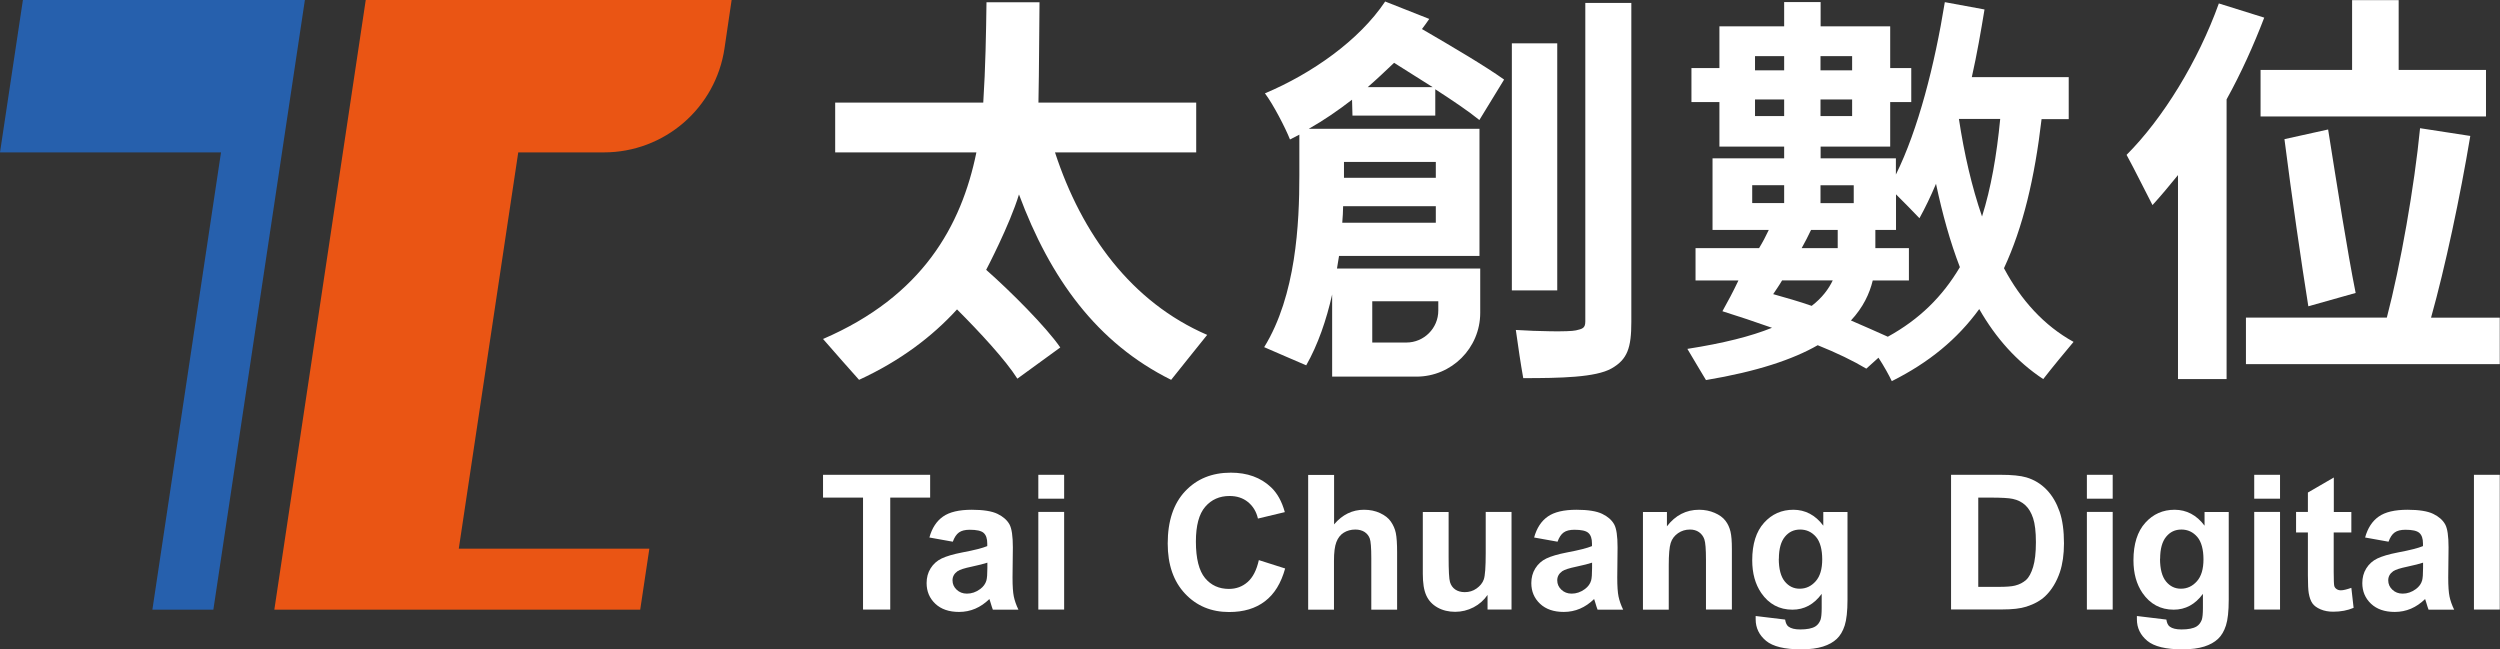 <svg width="154" height="40" viewBox="0 0 154 40" fill="none" xmlns="http://www.w3.org/2000/svg">
<rect x="0" y="0" width="154" height="40" fill="#333333" stroke="none"/>
<g id="Group 2">
<path id="Vector" d="M53.163 37.549V30.652H50.699V29.248H57.297V30.652H54.839V37.549H53.163Z" fill="white"/>
<path id="Vector_2" d="M58.695 33.369L57.251 33.11C57.41 32.527 57.695 32.097 58.092 31.819C58.49 31.54 59.079 31.401 59.861 31.401C60.57 31.401 61.1 31.487 61.444 31.653C61.789 31.819 62.034 32.037 62.18 32.295C62.325 32.554 62.392 33.031 62.392 33.72L62.372 35.575C62.372 36.105 62.398 36.495 62.451 36.747C62.504 36.999 62.597 37.271 62.736 37.556H61.159C61.12 37.45 61.067 37.291 61.007 37.085C60.981 36.992 60.961 36.926 60.947 36.9C60.676 37.165 60.384 37.363 60.073 37.496C59.762 37.628 59.43 37.695 59.079 37.695C58.463 37.695 57.973 37.529 57.615 37.191C57.258 36.853 57.079 36.429 57.079 35.919C57.079 35.581 57.158 35.277 57.324 35.012C57.489 34.747 57.715 34.541 58.006 34.402C58.298 34.263 58.721 34.137 59.271 34.031C60.013 33.892 60.53 33.76 60.815 33.64V33.481C60.815 33.177 60.742 32.958 60.59 32.825C60.437 32.693 60.153 32.633 59.735 32.633C59.45 32.633 59.232 32.686 59.073 32.799C58.914 32.912 58.788 33.104 58.688 33.382L58.695 33.369ZM60.822 34.66C60.616 34.727 60.298 34.813 59.854 34.906C59.41 34.998 59.126 35.091 58.986 35.184C58.781 35.33 58.675 35.515 58.675 35.747C58.675 35.979 58.761 36.164 58.927 36.323C59.093 36.482 59.304 36.568 59.563 36.568C59.848 36.568 60.126 36.476 60.384 36.283C60.577 36.138 60.702 35.966 60.762 35.76C60.802 35.621 60.822 35.363 60.822 34.985V34.667V34.66Z" fill="white"/>
<path id="Vector_3" d="M63.961 30.719V29.248H65.551V30.719H63.961ZM63.961 37.549V31.534H65.551V37.549H63.961Z" fill="white"/>
<path id="Vector_4" d="M77.542 34.502L79.165 35.018C78.914 35.926 78.503 36.595 77.92 37.039C77.337 37.483 76.608 37.701 75.714 37.701C74.614 37.701 73.707 37.324 72.998 36.568C72.289 35.813 71.931 34.786 71.931 33.481C71.931 32.097 72.289 31.023 73.004 30.262C73.72 29.5 74.654 29.116 75.82 29.116C76.833 29.116 77.662 29.414 78.297 30.017C78.675 30.374 78.96 30.878 79.145 31.547L77.489 31.944C77.39 31.514 77.184 31.176 76.873 30.924C76.562 30.672 76.184 30.553 75.74 30.553C75.124 30.553 74.627 30.772 74.243 31.216C73.859 31.66 73.667 32.375 73.667 33.362C73.667 34.409 73.859 35.157 74.23 35.608C74.601 36.058 75.098 36.277 75.701 36.277C76.144 36.277 76.529 36.138 76.853 35.853C77.178 35.568 77.403 35.124 77.542 34.515V34.502Z" fill="white"/>
<path id="Vector_5" d="M82.18 29.248V32.302C82.69 31.699 83.306 31.401 84.021 31.401C84.386 31.401 84.717 31.467 85.015 31.607C85.313 31.746 85.532 31.918 85.677 32.13C85.823 32.342 85.929 32.574 85.982 32.832C86.035 33.09 86.062 33.488 86.062 34.025V37.556H84.472V34.376C84.472 33.746 84.439 33.342 84.379 33.176C84.319 33.011 84.213 32.872 84.061 32.772C83.909 32.673 83.716 32.62 83.485 32.62C83.22 32.62 82.981 32.686 82.776 32.812C82.57 32.938 82.418 33.137 82.319 33.395C82.219 33.654 82.173 34.038 82.173 34.541V37.556H80.583V29.255H82.173L82.18 29.248Z" fill="white"/>
<path id="Vector_6" d="M91.633 37.549V36.648C91.414 36.966 91.129 37.224 90.772 37.41C90.414 37.595 90.036 37.688 89.639 37.688C89.241 37.688 88.87 37.602 88.552 37.423C88.234 37.244 88.002 36.999 87.857 36.674C87.711 36.35 87.645 35.913 87.645 35.343V31.54H89.235V34.303C89.235 35.151 89.261 35.667 89.321 35.86C89.38 36.052 89.486 36.204 89.639 36.31C89.791 36.416 89.99 36.476 90.228 36.476C90.5 36.476 90.745 36.403 90.957 36.25C91.169 36.098 91.322 35.919 91.401 35.694C91.481 35.469 91.52 34.932 91.52 34.071V31.534H93.11V37.549H91.633Z" fill="white"/>
<path id="Vector_7" d="M95.946 33.369L94.502 33.11C94.661 32.527 94.945 32.097 95.343 31.819C95.74 31.54 96.33 31.401 97.112 31.401C97.821 31.401 98.35 31.487 98.695 31.653C99.04 31.819 99.285 32.037 99.43 32.295C99.576 32.554 99.642 33.031 99.642 33.72L99.623 35.575C99.623 36.105 99.649 36.495 99.702 36.747C99.755 36.999 99.848 37.271 99.987 37.556H98.41C98.37 37.45 98.317 37.291 98.258 37.085C98.231 36.992 98.211 36.926 98.198 36.9C97.927 37.165 97.635 37.363 97.324 37.496C97.012 37.628 96.681 37.695 96.33 37.695C95.714 37.695 95.224 37.529 94.866 37.191C94.508 36.853 94.329 36.429 94.329 35.919C94.329 35.581 94.409 35.277 94.575 35.012C94.74 34.747 94.965 34.541 95.257 34.402C95.548 34.263 95.972 34.137 96.522 34.031C97.264 33.892 97.781 33.76 98.066 33.64V33.481C98.066 33.177 97.993 32.958 97.84 32.825C97.688 32.693 97.403 32.633 96.986 32.633C96.701 32.633 96.482 32.686 96.323 32.799C96.164 32.912 96.038 33.104 95.939 33.382L95.946 33.369ZM98.072 34.66C97.867 34.727 97.549 34.813 97.105 34.906C96.661 34.998 96.376 35.091 96.237 35.184C96.032 35.33 95.926 35.515 95.926 35.747C95.926 35.979 96.012 36.164 96.178 36.323C96.343 36.482 96.555 36.568 96.814 36.568C97.099 36.568 97.377 36.476 97.635 36.283C97.827 36.138 97.953 35.966 98.013 35.76C98.052 35.621 98.072 35.363 98.072 34.985V34.667V34.66Z" fill="white"/>
<path id="Vector_8" d="M106.678 37.549H105.088V34.482C105.088 33.832 105.055 33.415 104.988 33.223C104.922 33.031 104.809 32.885 104.657 32.779C104.505 32.673 104.319 32.62 104.107 32.62C103.829 32.62 103.584 32.693 103.365 32.845C103.147 32.998 102.994 33.196 102.915 33.448C102.835 33.7 102.795 34.157 102.795 34.833V37.556H101.206V31.54H102.683V32.421C103.206 31.739 103.869 31.401 104.664 31.401C105.015 31.401 105.333 31.467 105.624 31.593C105.916 31.719 106.134 31.878 106.287 32.077C106.439 32.276 106.538 32.494 106.598 32.746C106.658 32.998 106.684 33.349 106.684 33.819V37.556L106.678 37.549Z" fill="white"/>
<path id="Vector_9" d="M108.149 37.946L109.964 38.165C109.997 38.377 110.063 38.523 110.176 38.602C110.328 38.715 110.567 38.774 110.891 38.774C111.309 38.774 111.62 38.715 111.825 38.589C111.964 38.503 112.07 38.37 112.143 38.185C112.19 38.052 112.216 37.807 112.216 37.456V36.582C111.739 37.231 111.143 37.556 110.414 37.556C109.606 37.556 108.963 37.211 108.493 36.529C108.122 35.985 107.937 35.316 107.937 34.515C107.937 33.508 108.182 32.739 108.665 32.203C109.149 31.666 109.752 31.401 110.474 31.401C111.196 31.401 111.832 31.726 112.315 32.382V31.54H113.806V36.939C113.806 37.648 113.746 38.178 113.634 38.529C113.521 38.88 113.356 39.159 113.144 39.357C112.932 39.556 112.653 39.715 112.296 39.828C111.938 39.94 111.494 40 110.957 40C109.937 40 109.215 39.828 108.791 39.477C108.367 39.126 108.149 38.682 108.149 38.152C108.149 38.099 108.149 38.032 108.149 37.96V37.946ZM109.573 34.415C109.573 35.051 109.699 35.522 109.944 35.82C110.189 36.118 110.494 36.264 110.858 36.264C111.249 36.264 111.573 36.111 111.845 35.806C112.117 35.502 112.249 35.051 112.249 34.455C112.249 33.859 112.123 33.369 111.865 33.071C111.607 32.773 111.282 32.62 110.891 32.62C110.5 32.62 110.196 32.766 109.95 33.064C109.705 33.362 109.579 33.812 109.579 34.422L109.573 34.415Z" fill="white"/>
<path id="Vector_10" d="M120.185 29.248H123.246C123.935 29.248 124.465 29.301 124.823 29.407C125.313 29.553 125.724 29.805 126.075 30.169C126.426 30.533 126.684 30.984 126.87 31.514C127.055 32.044 127.141 32.7 127.141 33.475C127.141 34.157 127.055 34.747 126.89 35.243C126.684 35.846 126.386 36.337 126.002 36.708C125.71 36.992 125.319 37.211 124.823 37.37C124.452 37.489 123.961 37.542 123.339 37.542H120.185V29.241V29.248ZM121.861 30.652V36.151H123.113C123.584 36.151 123.922 36.125 124.127 36.072C124.399 36.005 124.624 35.886 124.803 35.727C124.982 35.568 125.127 35.297 125.24 34.925C125.353 34.554 125.412 34.044 125.412 33.402C125.412 32.759 125.353 32.269 125.24 31.924C125.127 31.58 124.968 31.315 124.763 31.123C124.558 30.931 124.299 30.798 123.988 30.732C123.756 30.679 123.292 30.652 122.61 30.652H121.855H121.861Z" fill="white"/>
<path id="Vector_11" d="M128.552 30.719V29.248H130.142V30.719H128.552ZM128.552 37.549V31.534H130.142V37.549H128.552Z" fill="white"/>
<path id="Vector_12" d="M131.633 37.946L133.448 38.165C133.481 38.377 133.547 38.523 133.66 38.602C133.812 38.715 134.051 38.774 134.376 38.774C134.793 38.774 135.104 38.715 135.31 38.589C135.449 38.503 135.555 38.37 135.628 38.185C135.674 38.052 135.7 37.807 135.7 37.456V36.582C135.223 37.231 134.627 37.556 133.899 37.556C133.09 37.556 132.448 37.211 131.977 36.529C131.606 35.985 131.421 35.316 131.421 34.515C131.421 33.508 131.666 32.739 132.15 32.203C132.633 31.666 133.236 31.401 133.958 31.401C134.68 31.401 135.316 31.726 135.8 32.382V31.54H137.29V36.939C137.29 37.648 137.231 38.178 137.118 38.529C137.006 38.88 136.84 39.159 136.628 39.357C136.416 39.556 136.138 39.715 135.78 39.828C135.422 39.94 134.978 40 134.442 40C133.422 40 132.699 39.828 132.275 39.477C131.851 39.126 131.633 38.682 131.633 38.152C131.633 38.099 131.633 38.032 131.633 37.96V37.946ZM133.057 34.415C133.057 35.051 133.183 35.522 133.428 35.82C133.673 36.118 133.978 36.264 134.342 36.264C134.733 36.264 135.058 36.111 135.329 35.806C135.601 35.502 135.734 35.051 135.734 34.455C135.734 33.859 135.608 33.369 135.349 33.071C135.091 32.773 134.766 32.62 134.376 32.62C133.985 32.62 133.68 32.766 133.435 33.064C133.19 33.362 133.064 33.812 133.064 34.422L133.057 34.415Z" fill="white"/>
<path id="Vector_13" d="M138.86 30.719V29.248H140.45V30.719H138.86ZM138.86 37.549V31.534H140.45V37.549H138.86Z" fill="white"/>
<path id="Vector_14" d="M144.843 31.534V32.799H143.756V35.224C143.756 35.714 143.769 35.999 143.789 36.085C143.809 36.171 143.856 36.23 143.928 36.283C144.001 36.337 144.094 36.363 144.2 36.363C144.346 36.363 144.558 36.31 144.843 36.211L144.982 37.443C144.611 37.602 144.193 37.681 143.723 37.681C143.438 37.681 143.18 37.635 142.948 37.536C142.716 37.436 142.55 37.317 142.444 37.165C142.338 37.012 142.266 36.807 142.219 36.542C142.186 36.356 142.166 35.985 142.166 35.422V32.799H141.438V31.534H142.166V30.341L143.763 29.414V31.54H144.849L144.843 31.534Z" fill="white"/>
<path id="Vector_15" d="M147.135 33.369L145.691 33.11C145.85 32.527 146.134 32.097 146.532 31.819C146.929 31.54 147.519 31.401 148.301 31.401C149.01 31.401 149.54 31.487 149.884 31.653C150.228 31.819 150.474 32.037 150.619 32.295C150.765 32.554 150.831 33.031 150.831 33.72L150.811 35.575C150.811 36.105 150.838 36.495 150.891 36.747C150.944 36.999 151.037 37.271 151.176 37.556H149.599C149.559 37.45 149.506 37.291 149.447 37.085C149.42 36.992 149.4 36.926 149.387 36.9C149.116 37.165 148.824 37.363 148.513 37.496C148.201 37.628 147.87 37.695 147.519 37.695C146.903 37.695 146.413 37.529 146.055 37.191C145.697 36.853 145.518 36.429 145.518 35.919C145.518 35.581 145.598 35.277 145.763 35.012C145.929 34.747 146.154 34.541 146.446 34.402C146.737 34.263 147.161 34.137 147.711 34.031C148.453 33.892 148.97 33.76 149.255 33.64V33.481C149.255 33.177 149.182 32.958 149.029 32.825C148.877 32.693 148.592 32.633 148.175 32.633C147.89 32.633 147.671 32.686 147.512 32.799C147.353 32.912 147.227 33.104 147.128 33.382L147.135 33.369ZM149.261 34.66C149.056 34.727 148.738 34.813 148.294 34.906C147.85 34.998 147.565 35.091 147.426 35.184C147.221 35.33 147.115 35.515 147.115 35.747C147.115 35.979 147.201 36.164 147.367 36.323C147.532 36.482 147.744 36.568 148.003 36.568C148.287 36.568 148.566 36.476 148.824 36.283C149.016 36.138 149.142 35.966 149.202 35.76C149.241 35.621 149.261 35.363 149.261 34.985V34.667V34.66Z" fill="white"/>
<path id="Vector_16" d="M152.395 37.549V29.248H153.985V37.549H152.395Z" fill="white"/>
<path id="Vector_17" d="M64.988 9.387C66.631 14.422 69.698 18.615 74.362 20.629C73.726 21.411 72.719 22.683 72.143 23.398C67.559 21.126 64.69 17.138 62.769 11.977C62.193 13.872 60.748 16.621 60.748 16.621C62.246 17.94 64.438 20.133 65.313 21.404L62.67 23.326C61.947 22.18 60.351 20.457 58.953 19.059C57.429 20.729 55.462 22.226 52.918 23.398C52.289 22.69 51.659 21.987 50.699 20.881C56.833 18.238 59.225 13.899 60.146 9.387H51.447V6.32H60.569C60.709 4.14 60.742 2.034 60.768 0.139H64.034C64.008 2.06 64.014 4.081 63.968 6.32H73.686V9.387H64.988Z" fill="white"/>
<path id="Vector_18" d="M83.312 7.115L83.286 6.141C82.411 6.817 81.543 7.413 80.616 7.936H91.136V15.767H82.484C82.431 16.019 82.411 16.29 82.358 16.542H91.182V19.271C91.182 21.444 89.42 23.2 87.254 23.2H82.06V18.139C81.709 19.709 81.186 21.232 80.463 22.504C79.828 22.239 78.602 21.696 77.873 21.385C79.841 18.192 80.04 13.753 80.04 10.812V8.294L79.463 8.592C79.192 7.897 78.416 6.399 77.92 5.75C80.815 4.531 83.73 2.484 85.326 0.093L88.042 1.166C87.89 1.391 87.744 1.59 87.592 1.789C89.44 2.862 91.507 4.081 92.653 4.902L91.129 7.393C90.454 6.843 89.486 6.194 88.413 5.499V7.122H83.299L83.312 7.115ZM88.446 13.72V12.7H82.736C82.736 13.024 82.709 13.375 82.683 13.72H88.44H88.446ZM82.789 9.977V10.951H88.446V9.977H82.789ZM88.248 5.366C87.453 4.869 86.624 4.346 85.876 3.869C85.353 4.366 84.803 4.889 84.253 5.366H88.241H88.248ZM84.531 18.556V21.1H86.631C87.718 21.1 88.599 20.219 88.599 19.132V18.556H84.538H84.531ZM95.926 17.887H93.13V2.67H95.926V17.887ZM100.49 0.179V19.828C100.49 21.424 100.252 22.14 99.271 22.696C98.291 23.253 96.111 23.293 93.832 23.293C93.673 22.411 93.521 21.365 93.375 20.325C94.687 20.411 96.654 20.451 97.078 20.351C97.469 20.258 97.655 20.225 97.655 19.801V0.179H100.497H100.49Z" fill="white"/>
<path id="Vector_19" d="M125.763 7.32C125.339 10.964 124.617 14.005 123.445 16.522C124.491 18.49 125.916 20.06 127.731 21.06C127.188 21.709 126.459 22.584 125.863 23.352C124.24 22.279 122.948 20.835 121.921 19.039C120.576 20.888 118.827 22.332 116.535 23.478C116.383 23.153 116.058 22.557 115.714 22.034L114.965 22.709C114.17 22.233 113.143 21.736 111.971 21.265C110.447 22.14 108.228 22.888 105.088 23.412C104.75 22.869 104.333 22.133 103.942 21.491C106.187 21.14 107.857 20.715 109.155 20.192C107.996 19.788 107.201 19.516 106.101 19.172C106.492 18.463 106.711 18.066 107.088 17.277H104.445V15.283H108.36C108.586 14.912 108.784 14.535 108.957 14.164H105.492V9.752H109.904V9.03H105.916V6.287H104.193V4.193H105.916V1.623H109.904V0.126H112.15V1.623H116.436V4.193H117.734V6.287H116.436V9.03H112.15V9.752H116.787V10.752C118.158 7.983 119.178 3.995 119.801 0.133L122.246 0.583C122.02 1.954 121.789 3.299 121.464 4.75H127.433V7.34H125.763V7.32ZM107.936 12.508H109.904V11.408H107.936V12.508ZM108.109 3.458V4.333H109.904V3.458H108.109ZM109.904 7.148V6.128H108.109V7.148H109.904ZM109.778 17.271C109.606 17.569 109.407 17.847 109.228 18.119C110.023 18.344 110.825 18.569 111.6 18.841C112.249 18.344 112.647 17.794 112.898 17.271H109.785H109.778ZM115.363 17.271C115.164 18.092 114.766 18.94 114.018 19.742C114.813 20.093 115.588 20.417 116.29 20.742C118.238 19.669 119.655 18.271 120.729 16.456C120.132 14.912 119.655 13.19 119.258 11.322C118.933 12.097 118.582 12.819 118.238 13.442C117.767 12.951 117.324 12.494 116.794 11.971V14.164H111.56C111.388 14.535 111.189 14.912 110.984 15.283H113.203V13.991H115.522V15.283H117.589V17.277H115.369L115.363 17.271ZM112.143 3.458V4.333H114.091V3.458H112.143ZM114.091 7.148V6.128H112.143V7.148H114.091ZM112.143 11.414V12.514H114.19V11.414H112.143ZM120.669 7.327C120.994 9.473 121.464 11.514 122.093 13.336C122.643 11.593 122.994 9.593 123.213 7.327H120.669Z" fill="white"/>
<path id="Vector_20" d="M139.477 1.086C138.827 2.782 138.052 4.505 137.158 6.121V23.352H134.164V10.785C133.64 11.434 133.117 12.057 132.594 12.633C132.17 11.825 131.481 10.421 130.997 9.54C133.243 7.294 135.409 3.756 136.681 0.212L139.477 1.086ZM153.985 19.563V22.431H138.35V19.563H147.029C147.877 16.323 148.725 11.487 149.076 7.897L152.17 8.374C151.547 12.117 150.626 16.449 149.752 19.569H153.991L153.985 19.563ZM153.137 4.306V7.175H139.251V4.306H153.137ZM144.889 4.631V0.007H147.758V4.631H144.889ZM142.193 18.867C141.769 16.217 141.166 12.07 140.722 8.572L143.412 7.976C143.968 11.467 144.598 15.508 145.108 18.046L142.193 18.867Z" fill="white"/>
<path id="Vector_21" d="M39.437 37.556H16.899L22.53 0H45.068L44.63 2.974C44.087 6.658 40.927 9.387 37.197 9.387H31.924L28.261 33.799H40L39.437 37.556Z" fill="#EA5514"/>
<path id="Vector_22" d="M1.411 0L0 9.387H13.614L9.387 37.556H13.143L18.781 0H1.411Z" fill="#2660AD"/>
</g>
</svg>
